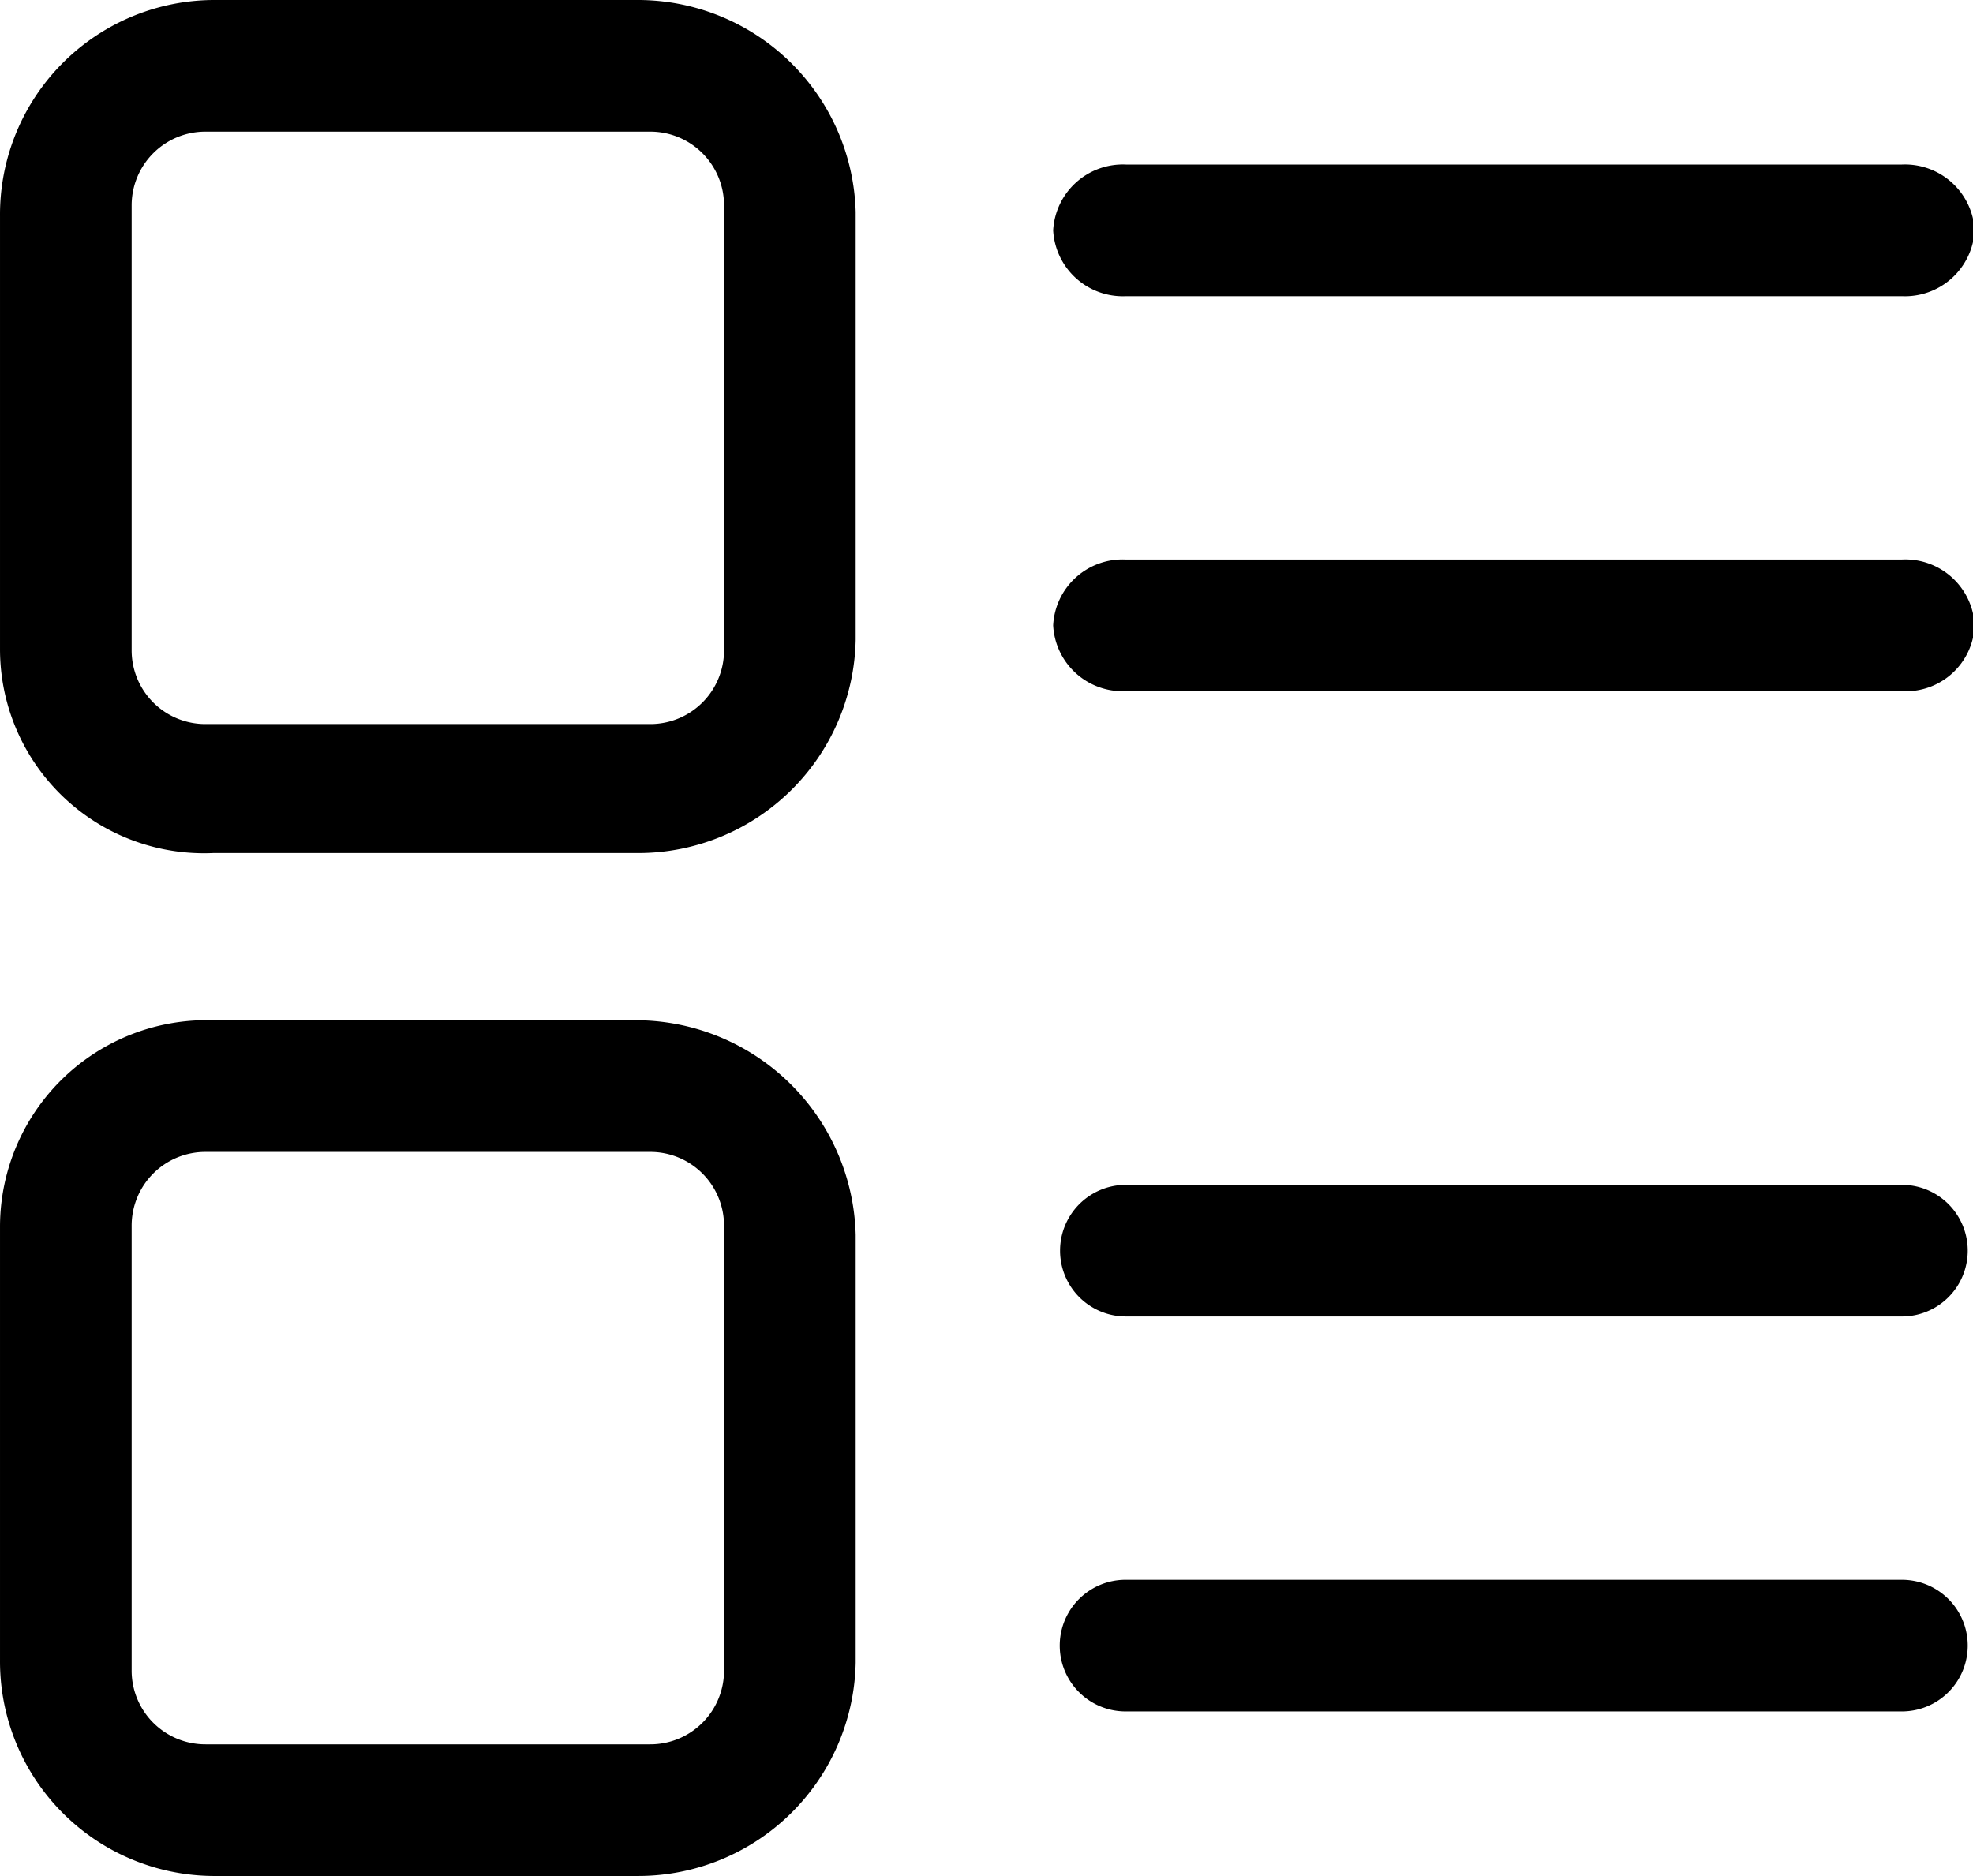<?xml version="1.0" standalone="no"?><!DOCTYPE svg PUBLIC "-//W3C//DTD SVG 1.1//EN" "http://www.w3.org/Graphics/SVG/1.1/DTD/svg11.dtd"><svg t="1583120921578" class="icon" viewBox="0 0 1077 1024" version="1.1" xmlns="http://www.w3.org/2000/svg" p-id="11027" xmlns:xlink="http://www.w3.org/1999/xlink" width="134.625" height="128"><defs><style type="text/css"></style></defs><path d="M348.523 556.912H116.236A112.82 112.82 0 0 0 0.003 669.552v236.419A117.131 117.131 0 0 0 116.236 1024h232.287A118.748 118.748 0 0 0 467.09 907.587V674.044a120.185 120.185 0 0 0-118.568-117.132zM395.23 911.54a40.241 40.241 0 0 1-40.42 40.6H112.283a40.241 40.241 0 0 1-40.42-40.6V669.193a40.241 40.241 0 0 1 40.42-40.421H354.81a40.241 40.241 0 0 1 40.421 40.421z m219.352-749.856h423.613a38.086 38.086 0 0 0 39.702-35.93 38.086 38.086 0 0 0-39.702-35.93H614.583a38.086 38.086 0 0 0-39.702 35.93 38.086 38.086 0 0 0 39.702 35.93zM348.523 0H116.236A117.131 117.131 0 0 0 0.003 118.03v236.418A111.382 111.382 0 0 0 116.236 465.65h232.287A118.748 118.748 0 0 0 467.09 349.238V115.694A118.928 118.928 0 0 0 348.523 0z m46.708 354.627a40.241 40.241 0 0 1-40.42 40.601H112.283a40.241 40.241 0 0 1-40.42-40.6V112.1a40.241 40.241 0 0 1 40.42-40.241H354.81a40.241 40.241 0 0 1 40.421 40.061z m219.172 22.636h423.793a37.547 37.547 0 0 0 39.702-35.93 37.906 37.906 0 0 0-39.702-35.93H614.403a37.906 37.906 0 0 0-39.522 35.93 37.906 37.906 0 0 0 39.522 35.93z m423.793 269.474H614.583a35.93 35.93 0 1 0 0 71.86h423.613a35.93 35.93 0 1 0 0-71.86z m0 215.579H614.403a35.93 35.93 0 1 0 0 71.86h423.793a35.93 35.93 0 1 0 0-71.86z" p-id="11028"></path></svg>